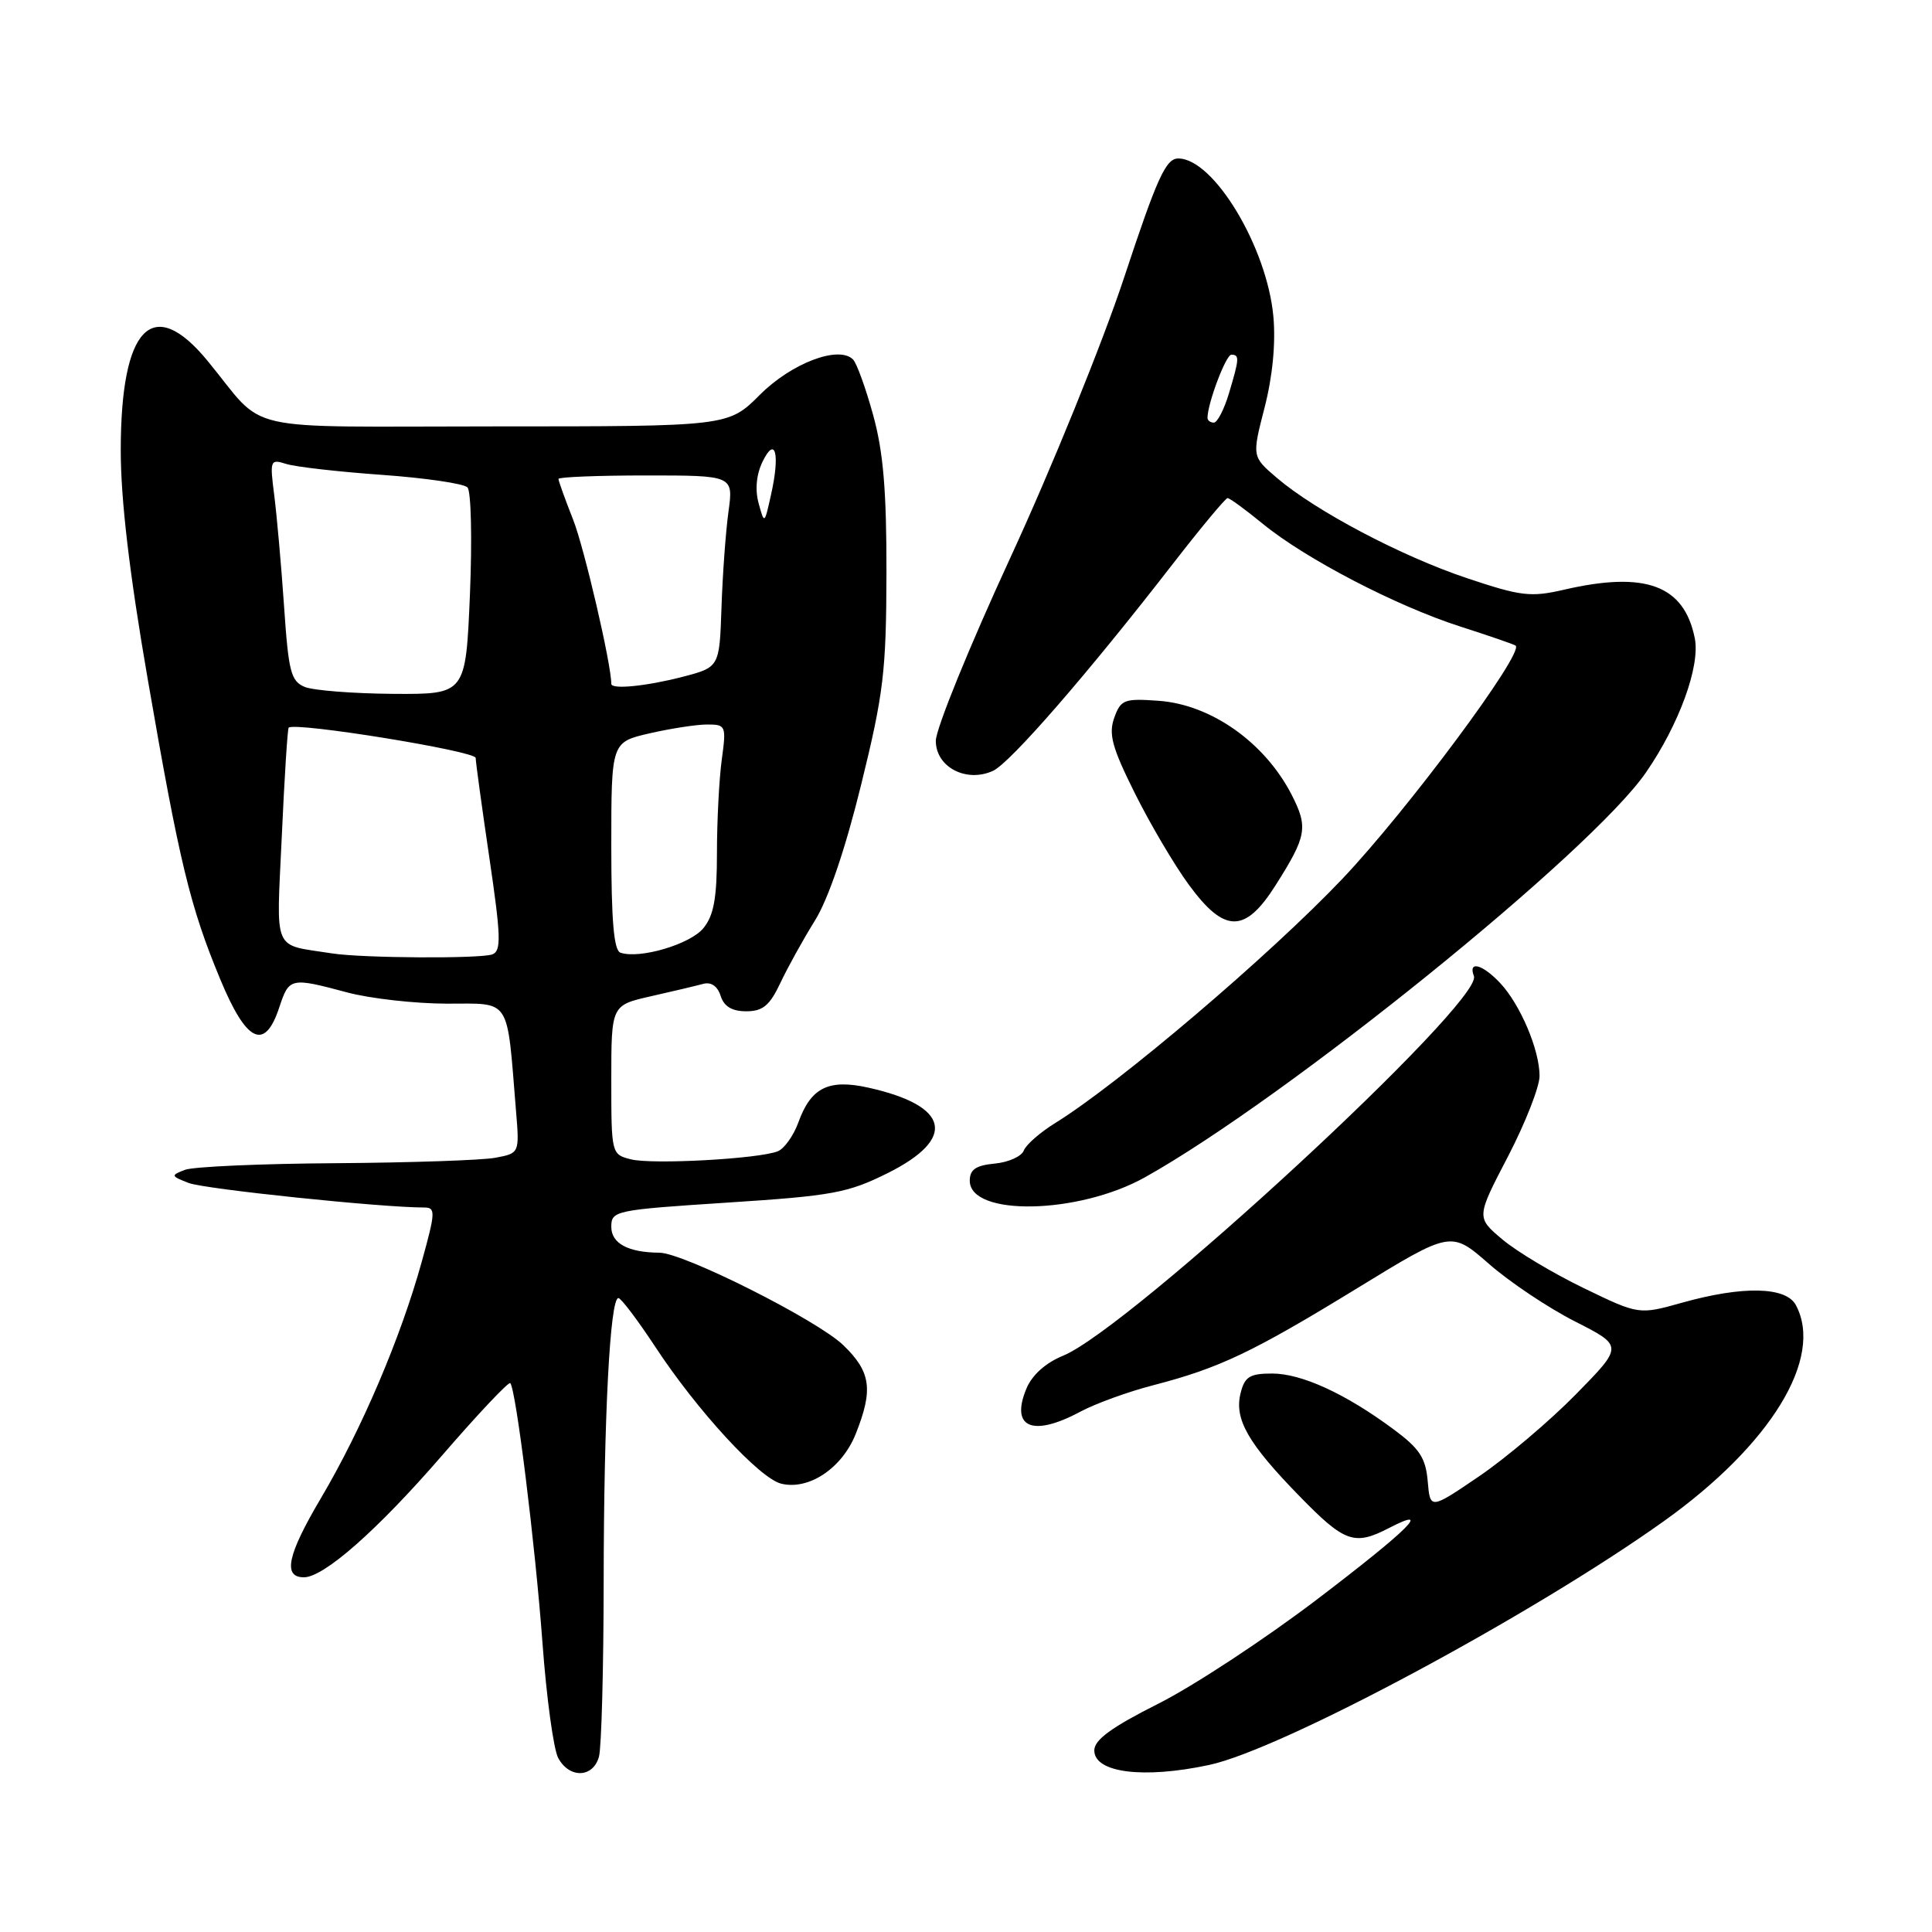 <?xml version="1.0" encoding="UTF-8" standalone="no"?>
<!DOCTYPE svg PUBLIC "-//W3C//DTD SVG 1.1//EN" "http://www.w3.org/Graphics/SVG/1.1/DTD/svg11.dtd" >
<svg xmlns="http://www.w3.org/2000/svg" xmlns:xlink="http://www.w3.org/1999/xlink" version="1.1" viewBox="0 0 256 256">
 <g >
 <path fill="currentColor"
d=" M 79.37 232.75 C 79.70 231.51 79.98 221.05 79.99 209.50 C 80.01 187.73 80.83 172.00 81.94 172.00 C 82.29 172.00 84.48 174.90 86.82 178.45 C 92.36 186.89 100.62 195.87 103.50 196.59 C 107.14 197.50 111.56 194.57 113.38 190.02 C 115.73 184.13 115.41 181.79 111.75 178.25 C 108.32 174.93 90.59 166.01 87.38 165.99 C 83.23 165.96 81.00 164.76 81.00 162.56 C 81.00 160.42 81.49 160.32 96.40 159.35 C 110.33 158.45 112.35 158.07 117.65 155.43 C 126.80 150.85 125.83 146.53 115.11 144.13 C 109.80 142.94 107.46 144.09 105.79 148.72 C 105.15 150.48 103.92 152.21 103.06 152.55 C 100.55 153.56 86.45 154.33 83.61 153.62 C 81.02 152.97 81.00 152.90 81.00 143.08 C 81.00 133.20 81.00 133.20 86.25 132.01 C 89.14 131.36 92.25 130.62 93.17 130.37 C 94.22 130.08 95.08 130.67 95.49 131.96 C 95.93 133.36 96.99 134.00 98.88 134.00 C 101.08 134.00 101.99 133.24 103.40 130.25 C 104.37 128.19 106.43 124.47 107.97 122.00 C 109.75 119.15 112.00 112.54 114.10 104.00 C 117.08 91.91 117.43 88.98 117.46 76.00 C 117.48 65.09 117.05 59.89 115.70 55.01 C 114.72 51.44 113.52 48.12 113.03 47.63 C 111.14 45.74 104.89 48.11 100.69 52.31 C 96.50 56.50 96.50 56.50 65.66 56.50 C 30.95 56.50 35.51 57.54 27.50 47.81 C 20.21 38.95 16.00 43.30 16.00 59.69 C 16.00 66.20 17.15 75.98 19.56 89.91 C 23.78 114.33 25.18 120.12 29.18 129.75 C 32.66 138.15 35.08 139.31 37.00 133.50 C 38.31 129.53 38.49 129.49 46.00 131.50 C 49.02 132.31 54.96 132.98 59.19 132.99 C 67.80 133.00 67.13 131.96 68.37 147.15 C 68.84 152.81 68.84 152.81 65.63 153.41 C 63.87 153.74 54.34 154.06 44.46 154.13 C 34.58 154.19 25.60 154.59 24.50 155.01 C 22.61 155.74 22.63 155.83 25.00 156.75 C 27.09 157.56 50.60 160.01 56.19 160.00 C 57.74 160.00 57.72 160.57 55.88 167.20 C 53.09 177.27 47.92 189.39 42.51 198.54 C 38.08 206.03 37.44 209.00 40.27 209.00 C 42.92 209.00 50.00 202.76 58.53 192.91 C 63.30 187.39 67.39 183.06 67.61 183.27 C 68.36 184.02 70.91 204.55 71.88 217.68 C 72.41 224.93 73.35 231.79 73.96 232.93 C 75.44 235.70 78.61 235.59 79.37 232.75 Z  M 160.20 233.87 C 169.80 231.83 202.98 214.04 220.46 201.57 C 234.67 191.43 241.70 179.92 237.96 172.93 C 236.65 170.48 230.93 170.36 222.90 172.61 C 217.16 174.22 217.16 174.22 209.83 170.67 C 205.80 168.72 200.95 165.82 199.06 164.22 C 195.61 161.31 195.61 161.31 199.81 153.25 C 202.11 148.82 204.00 144.01 204.00 142.57 C 204.00 139.12 201.45 133.11 198.78 130.26 C 196.43 127.76 194.50 127.25 195.30 129.34 C 196.60 132.72 149.70 176.05 140.84 179.65 C 138.54 180.59 136.74 182.21 136.00 184.01 C 133.85 189.19 136.82 190.45 143.16 187.05 C 145.16 185.98 149.51 184.40 152.85 183.54 C 161.60 181.27 166.00 179.17 179.88 170.67 C 192.27 163.08 192.27 163.08 197.28 167.46 C 200.04 169.88 205.17 173.31 208.70 175.10 C 215.10 178.35 215.10 178.35 208.80 184.77 C 205.33 188.30 199.57 193.18 196.00 195.61 C 189.50 200.03 189.50 200.03 189.18 196.27 C 188.91 193.17 188.10 191.94 184.64 189.38 C 178.27 184.66 172.47 182.00 168.56 182.00 C 165.61 182.00 164.93 182.42 164.39 184.58 C 163.52 188.03 165.34 191.22 172.15 198.21 C 178.18 204.40 179.45 204.85 184.05 202.47 C 189.97 199.41 186.63 202.71 174.42 212.00 C 167.55 217.22 158.12 223.42 153.46 225.76 C 147.26 228.88 145.00 230.54 145.00 231.94 C 145.00 234.90 151.49 235.73 160.20 233.87 Z  M 151.71 156.00 C 170.47 145.51 210.87 112.87 218.11 102.34 C 222.51 95.95 225.30 88.26 224.57 84.58 C 223.16 77.54 218.05 75.64 207.24 78.14 C 202.82 79.16 201.52 79.00 194.41 76.62 C 185.70 73.71 174.33 67.71 169.19 63.32 C 165.89 60.50 165.89 60.50 167.56 54.02 C 168.62 49.91 169.05 45.49 168.73 41.95 C 167.90 32.77 160.82 21.00 156.13 21.00 C 154.48 21.00 153.33 23.53 148.96 36.75 C 146.10 45.41 139.31 62.13 133.88 73.89 C 128.45 85.66 124.00 96.58 124.00 98.17 C 124.00 101.64 128.04 103.76 131.58 102.14 C 133.84 101.11 144.10 89.31 155.38 74.75 C 159.11 69.94 162.39 66.00 162.66 66.00 C 162.94 66.00 165.04 67.53 167.33 69.41 C 173.00 74.05 185.02 80.30 193.50 83.02 C 197.35 84.26 200.65 85.39 200.83 85.55 C 201.98 86.52 186.51 107.34 177.88 116.44 C 168.22 126.61 148.27 143.58 139.85 148.79 C 137.84 150.03 135.95 151.68 135.66 152.45 C 135.36 153.23 133.63 154.01 131.81 154.18 C 129.30 154.42 128.50 154.97 128.50 156.45 C 128.50 161.21 142.90 160.92 151.71 156.00 Z  M 169.01 117.32 C 173.15 110.79 173.36 109.63 171.15 105.31 C 167.60 98.39 160.48 93.36 153.54 92.86 C 148.95 92.53 148.51 92.70 147.64 95.12 C 146.87 97.28 147.36 99.07 150.38 105.12 C 152.40 109.18 155.62 114.64 157.54 117.25 C 162.25 123.68 164.97 123.70 169.01 117.32 Z  M 44.00 126.33 C 36.01 125.07 36.62 126.51 37.34 110.79 C 37.69 103.03 38.10 96.57 38.25 96.42 C 39.03 95.63 63.00 99.51 63.03 100.43 C 63.04 101.02 63.86 106.99 64.85 113.71 C 66.38 124.10 66.44 126.00 65.24 126.46 C 63.70 127.05 47.98 126.96 44.00 126.33 Z  M 82.22 126.24 C 81.34 125.95 81.00 122.04 81.00 112.09 C 81.00 98.34 81.00 98.34 86.08 97.17 C 88.87 96.53 92.30 96.00 93.71 96.00 C 96.18 96.00 96.25 96.16 95.64 100.64 C 95.29 103.19 95.00 108.77 95.00 113.03 C 95.00 118.98 94.59 121.29 93.21 122.98 C 91.49 125.11 84.79 127.10 82.22 126.24 Z  M 40.40 91.03 C 38.55 90.27 38.23 89.06 37.64 80.34 C 37.27 74.93 36.68 68.31 36.34 65.64 C 35.74 60.97 35.80 60.80 37.91 61.47 C 39.12 61.86 44.82 62.51 50.59 62.92 C 56.35 63.33 61.46 64.08 61.94 64.58 C 62.43 65.09 62.57 71.46 62.27 78.75 C 61.71 92.00 61.71 92.00 52.11 91.94 C 46.82 91.90 41.56 91.49 40.40 91.03 Z  M 81.00 90.61 C 81.00 88.00 77.42 72.60 75.94 68.85 C 74.87 66.14 74.00 63.72 74.00 63.46 C 74.00 63.21 79.22 63.00 85.59 63.00 C 97.19 63.00 97.19 63.00 96.52 67.84 C 96.16 70.50 95.74 76.21 95.60 80.54 C 95.33 88.41 95.33 88.41 90.42 89.69 C 85.61 90.93 81.00 91.39 81.00 90.61 Z  M 100.52 66.68 C 100.03 64.89 100.22 62.87 101.04 61.18 C 102.74 57.67 103.38 60.13 102.17 65.53 C 101.29 69.49 101.29 69.49 100.52 66.68 Z  M 160.00 55.37 C 160.00 53.47 162.44 47.00 163.16 47.00 C 164.26 47.00 164.22 47.52 162.84 52.13 C 162.20 54.26 161.30 56.00 160.84 56.00 C 160.38 56.00 160.00 55.71 160.00 55.37 Z "/>
</g>
</svg>